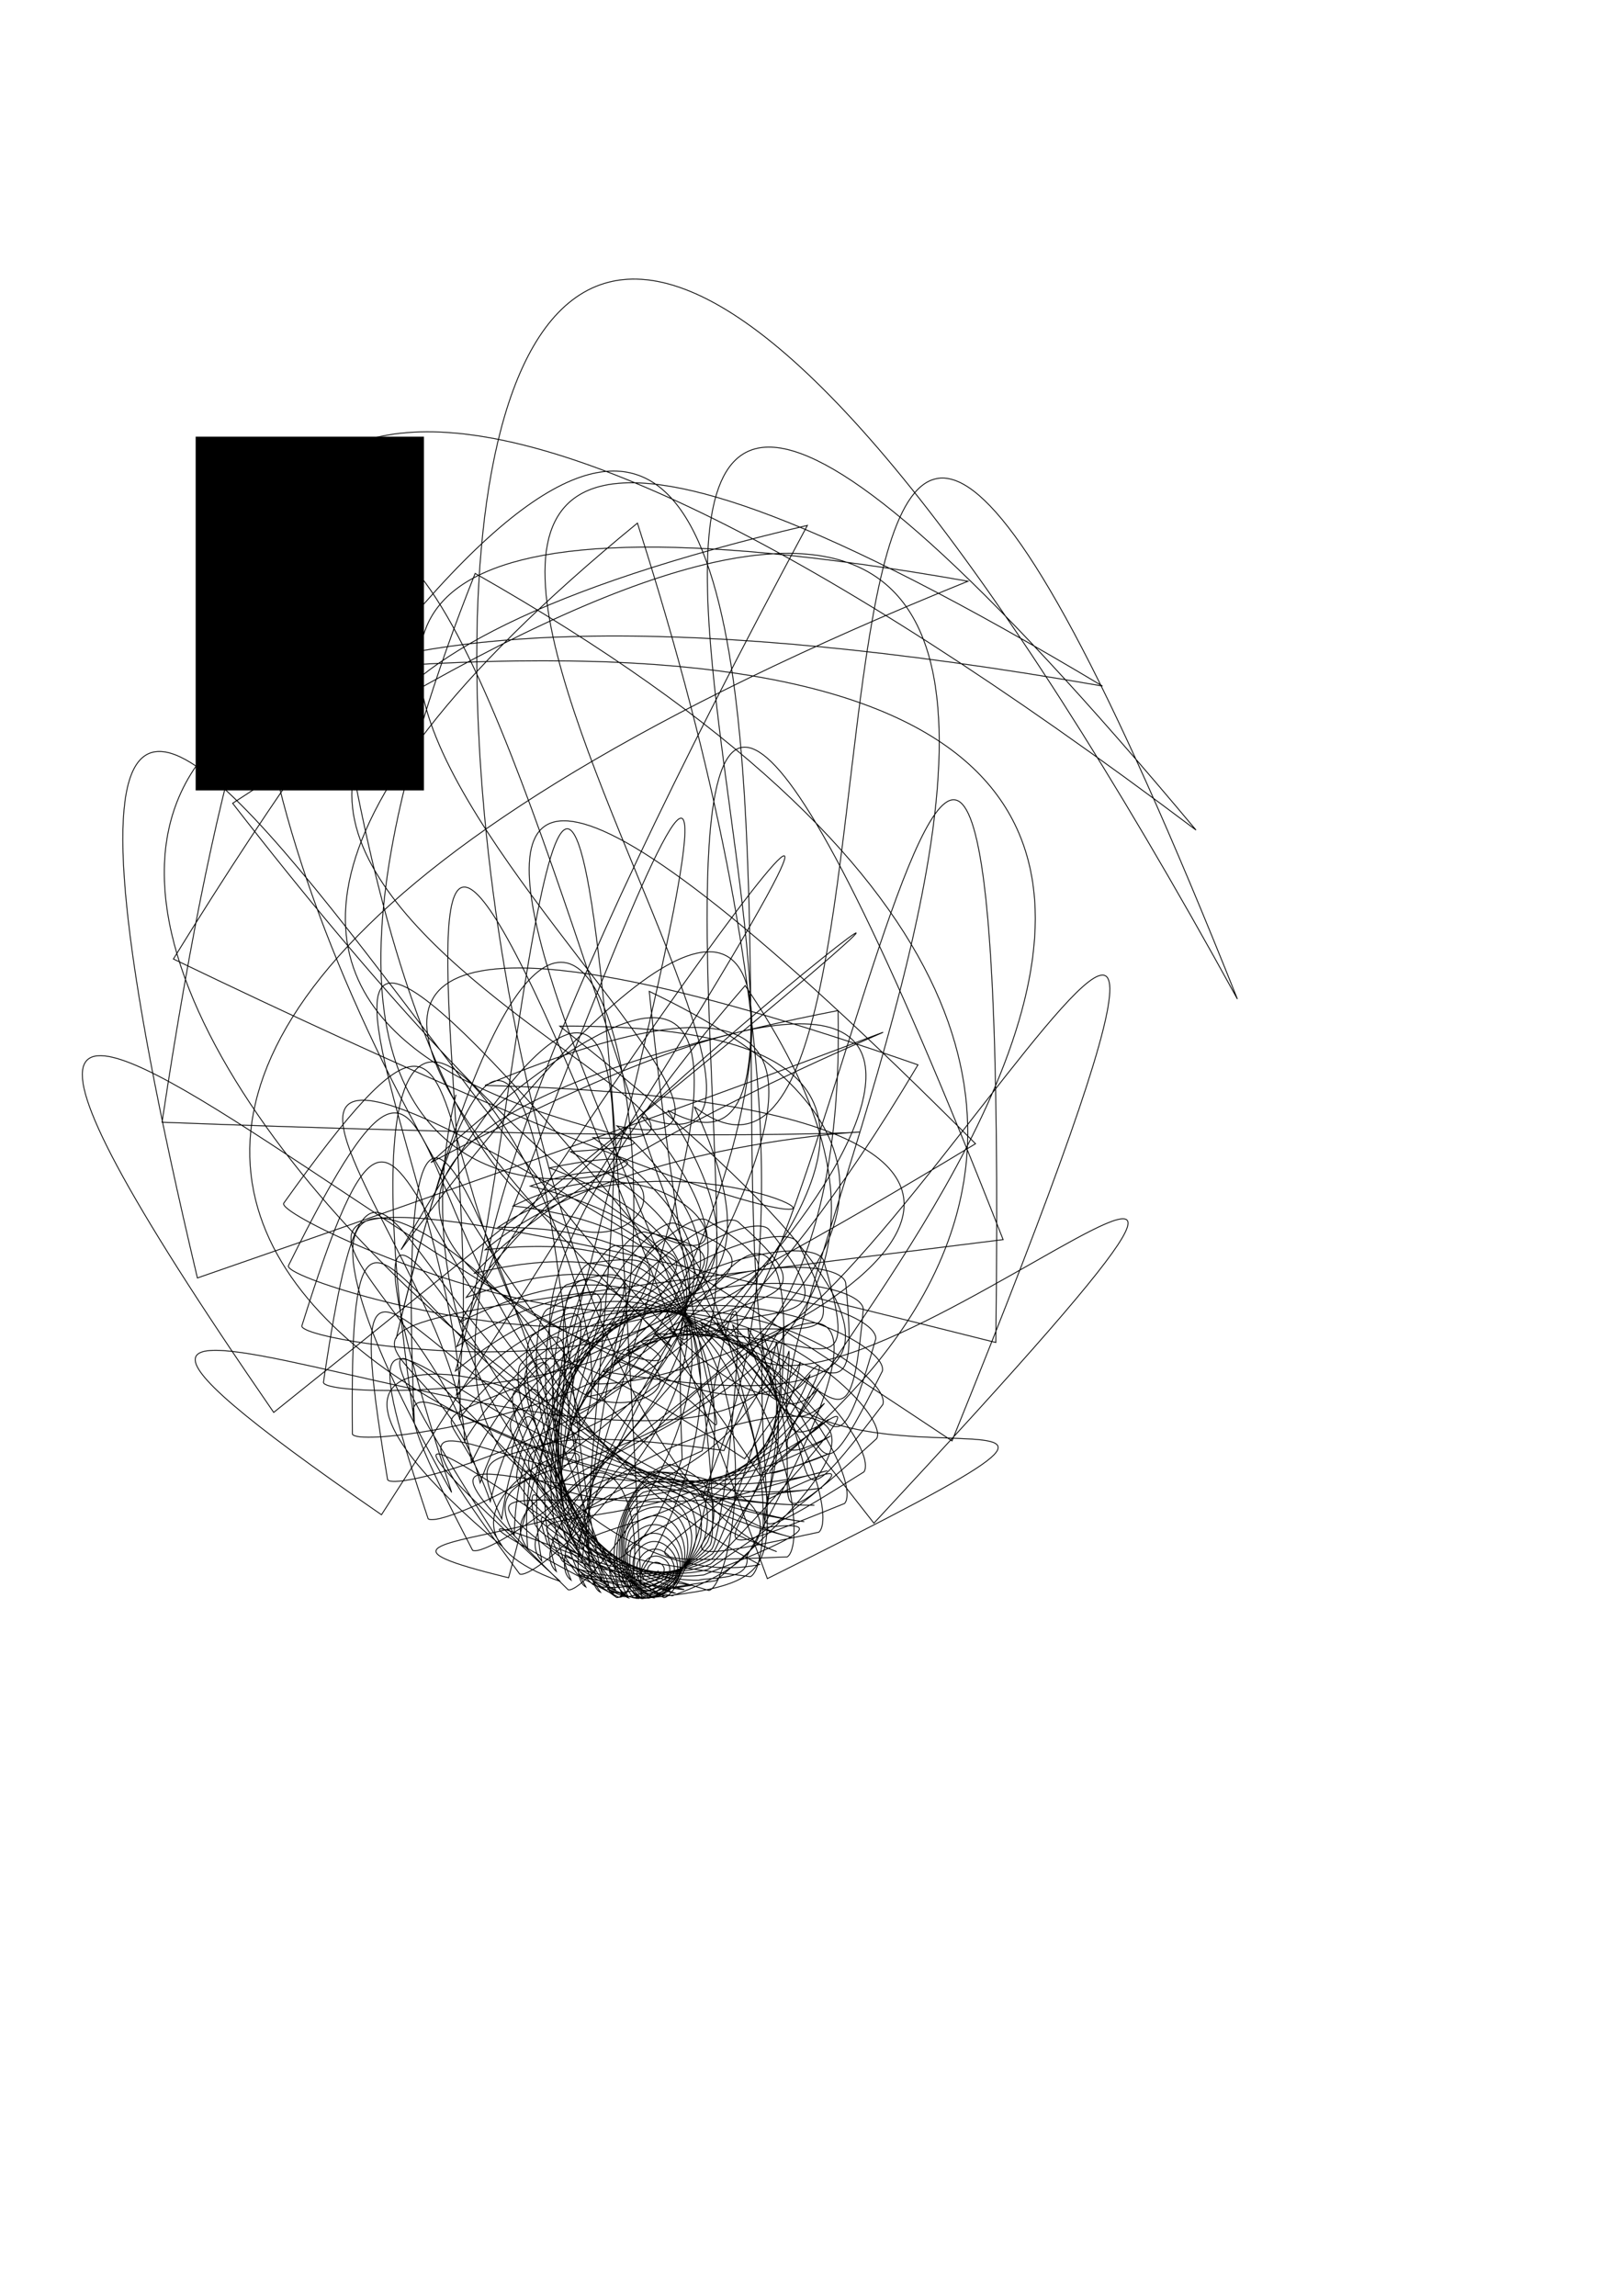 <?xml version="1.0" encoding="UTF-8" standalone="no"?>
<!-- Created with Inkscape (http://www.inkscape.org/) -->

<svg
   xmlns:dc="http://purl.org/dc/elements/1.1/"
   xmlns:cc="http://creativecommons.org/ns#"
   xmlns:rdf="http://www.w3.org/1999/02/22-rdf-syntax-ns#"
   xmlns:svg="http://www.w3.org/2000/svg"
   xmlns="http://www.w3.org/2000/svg"
   xmlns:sodipodi="http://sodipodi.sourceforge.net/DTD/sodipodi-0.dtd"
   xmlns:inkscape="http://www.inkscape.org/namespaces/inkscape"
   sodipodi:docname="Spiral059.svg"
   inkscape:version="0.48.2 r9819"
   version="1.1"
   id="svg2"
   height="1052.362"
   width="744.094">
  <sodipodi:namedview
     id="base"
     pagecolor="#ffffff"
     bordercolor="#666666"
     borderopacity="1.0"
     inkscape:pageopacity="0.0"
     inkscape:pageshadow="2"
     inkscape:zoom="0.45254834"
     inkscape:cx="145.33838"
     inkscape:cy="727.7967"
     inkscape:document-units="px"
     inkscape:current-layer="layer1"
     showgrid="false"
     inkscape:window-width="1024"
     inkscape:window-height="753"
     inkscape:window-x="25"
     inkscape:window-y="8"
     inkscape:window-maximized="0"
     inkscape:snap-center="false" />
  <title
     id="title6810">(UniballDeluxeFine)</title>
  <defs
     id="defs4" />
  <g
     style="display:inline"
     inkscape:label="Pen"
     inkscape:groupmode="layer"
     id="layer1">
    <path
       id="path11911"
       d=""
       style="fill:none;stroke:#000000"
       inkscape:connector-curvature="0" />
    <path
       inkscape:connector-curvature="0"
       style="fill:none;stroke:#000000"
       d=""
       id="path13427" />
    <path
       inkscape:connector-curvature="0"
       style="fill:none;stroke:#000000"
       d=""
       id="path13431" />
  </g>
  <g
     style="display:inline"
     id="g3923"
     inkscape:groupmode="layer"
     inkscape:label="Sharpie">
    <flowRoot
       style="font-size:40px;font-style:normal;font-weight:normal;line-height:125%;letter-spacing:0px;word-spacing:0px;fill:#000000;fill-opacity:1;stroke:none;font-family:Sans"
       id="flowRoot6771"
       xml:space="preserve"><flowRegion
         id="flowRegion6773"><rect
           y="200.161"
           x="89.705"
           height="162.16"
           width="104.656"
           id="rect6775" /></flowRegion><flowPara
         id="flowPara6777" /></flowRoot>    <path
       style="fill:none;stroke:#000000;stroke-width:0.393px;stroke-linecap:butt;stroke-linejoin:miter;stroke-opacity:1"
       d="m 301.68,719.838 c 0.008,0.976 -1.166,1.924 -2.343,2.224 -1.655,0.474 -2.764,-0.833 -2.528,-2.554 0.466,-2.248 2.632,-3.621 4.519,-3.347 2.361,0.363 3.583,2.327 3.102,4.014 -0.437,1.967 -2.859,3.689 -5.525,4.478 -3.221,1.221 -5.322,-2.173 -4.595,-6.123 1.387,-4.37 5.268,-6.123 8.387,-4.903 3.642,1.369 5.1,4.914 4.041,7.354 -1.004,2.711 -4.242,4.668 -8.021,5.987 -4.636,2.584 -7.714,-4.529 -6.45,-10.503 2.589,-6.31 8.043,-7.739 12.056,-5.175 4.632,2.773 5.779,8.069 4.053,11.003 -1.821,3.263 -5.393,4.996 -9.733,6.549 -5.756,3.102 -9.933,-8.045 -7.939,-15.483 4.135,-7.86 10.938,-8.332 15.467,-4.154 5.252,4.52 5.452,11.634 2.992,14.824 -2.926,3.589 -6.342,4.825 -10.681,6.212 -6.96,1.338 -11.864,-12.365 -8.817,-20.828 6.048,-8.938 13.892,-7.939 18.535,-1.994 5.436,6.543 3.995,15.403 0.767,18.616 -4.312,3.616 -7.074,4.269 -10.909,5.23 -8.293,-0.608 -13.261,-17.308 -8.832,-26.431 8.289,-9.47 16.782,-6.614 21.136,1.135 5.123,8.767 1.328,19.142 -2.659,22.149 -5.927,3.262 -7.554,3.417 -10.423,3.893 -9.592,-2.742 -13.893,-22.792 -7.807,-32.198 10.768,-9.375 19.453,-4.412 23.132,5.072 4.266,11.103 -2.579,22.591 -7.274,25.172 -7.693,2.447 -7.739,2.35 -9.214,2.454 -10.74,-5.139 -13.575,-28.703 -5.636,-37.97 13.359,-8.579 21.738,-1.404 24.391,9.646 2.83,13.456 -7.703,25.484 -13.009,27.434 -9.501,1.11 -7.597,1.15 -7.294,1.134 -11.643,-7.828 -12.168,-34.871 -2.274,-43.542 15.905,-7.032 23.475,2.315 24.807,14.676 0.798,15.724 -13.967,27.553 -19.743,28.691 -11.223,-0.788 -7.106,-0.1 -4.701,0.13 -12.219,-10.801 -9.572,-41.09 2.276,-48.683 18.231,-4.713 24.517,6.623 24.303,19.967 -1.835,17.8 -21.237,28.544 -27.306,28.72 -12.716,-3.254 -6.26,-1.314 -1.512,-0.38 -12.394,-14.025 -5.734,-47.123 7.957,-53.153 20.148,-1.641 24.737,11.372 22.837,25.316 -5.054,19.577 -29.332,28.222 -35.483,27.326 -13.829,-6.264 -5.07,-2.409 2.162,-0.237 -12.102,-17.449 -0.648,-52.718 14.668,-56.716 21.467,2.124 24.039,16.392 20.409,30.515 -8.827,20.945 -38.018,26.386 -44.018,24.352 -14.415,-9.755 -3.563,-3.305 6.177,0.689 -11.286,-21.007 5.64,-57.616 22.26,-59.154 22.004,6.48 22.359,21.495 17.056,35.362 -13.104,21.799 -47.022,22.877 -52.62,19.689 -14.334,-13.627 -1.785,-3.929 10.361,2.496 -9.902,-24.618 7.989,3.886 30.539,-60.269 -5.866,-165.307 19.668,26.482 12.856,39.665 -17.819,22.042 -56.035,17.585 -60.978,13.277 -13.465,-17.749 0.205,-4.219 14.521,5.247 -7.917,-28.194 -54.87,-17.932 42.798,-61.688 28.691,-162.069 12.456,32.937 4.402,45.037 -22.887,21.581 -64.724,10.455 -68.762,5.116 -11.714,-21.953 2.336,-4.127 18.449,8.961 -5.313,-31.637 -100.832,-80.497 55.919,-59.247 59.703,-144.66 3.625,36.617 -5.305,47.287 -28.208,20.339 -72.739,1.495 -75.638,-4.736 -9.021,-26.049 4.526,-3.621 21.932,13.616 -2.088,-34.842 -105.407,-167.228 68.435,-52.389 81.097,-114.805 -5.557,36.849 -14.912,45.815 -33.668,18.251 -79.727,-9.223 -81.28,-16.158 -5.367,-29.825 6.686,-2.685 24.757,19.144 1.743,-37.704 -58.468,-248.031 78.663,-41.121 87.61,-76.969 -13.59,33.491 -22.845,40.571 -39.14,15.267 -85.345,-21.56 -85.378,-28.97 -0.776,-33.061 8.726,-1.324 26.723,25.433 6.149,-40.117 29.23,-290.687 84.919,-26.092 76.051,-37.937 -18.946,27.009 -27.52,32.127 -44.488,11.357 -89.265,-35.316 -87.65,-42.934 4.677,-35.533 10.556,0.438 27.651,32.327 11.081,-41.974 127.936,-274.583 85.755,-8.586 46.352,-5.825 -20.304,18.479 -27.583,21.683 -49.568,6.51 -91.197,-50.225 -87.853,-57.758 10.866,-37.028 12.093,2.56 27.387,39.634 16.472,-43.178 199.238,-201.02 80.192,9.57 2.109,11.389 -16.778,9.497 -22.135,10.962 -54.231,0.739 -90.888,-65.968 -85.792,-73.105 17.62,-37.353 13.261,4.983 25.816,47.127 22.238,-43.636 211.278,-95.288 67.914,26.188 -49.56,7.536 -8.105,2.005 -10.931,2.041 -58.328,-5.924 -88.144,-82.175 -81.329,-88.6 24.718,-36.345 13.998,7.63 22.863,54.55 28.28,-43.267 152.844,1.195 49.394,38.964 -98.935,-20.185 5.231,-1.951 5.503,-2.901 -61.71,-13.422 -82.828,-98.439 -74.389,-103.839 31.902,-33.884 14.257,10.415 18.503,61.634 34.485,-42.004 40.239,46.333 25.921,45.766 -135.286,-70.122 21.966,-0.498 25.837,-1.86 -64.235,-21.676 -74.879,-114.322 -64.967,-118.4 38.881,-29.898 14.009,13.239 12.764,68.094 40.724,-39.793 -86.609,14.622 -0.463,44.921 -148.925,-135.848 40.134,7.781 48.009,6.695 -65.769,-30.583 -64.305,-129.371 -53.129,-131.856 45.342,-24.374 13.245,16 5.725,73.65 46.86,-36.6 -178.178,-90.79 -27.144,35.482 -133.314,-206.778 57.234,23.586 69.399,23.571 -66.19,-40.02 -51.197,-143.128 -39.015,-143.788 50.96,-17.361 11.979,18.592 -2.478,78.029 52.749,-32.411 -194.599,-236.692 -51.196,17.418 -86.828,-269.715 70.494,46.724 87.094,48.653 -65.392,-49.843 -35.726,-155.146 -22.837,-153.793 55.413,-8.977 10.244,20.913 -11.654,80.98 58.237,-27.23 -122.678,-370.539 -69.704,-8.288 -13.751,-311.136 77.193,76.006 98.214,80.815 -63.286,-59.891 -18.137,-165.004 -4.878,-161.505 58.392,0.595 8.095,22.867 -21.564,82.283 63.172,-21.086 16.462,-439.936 -80.121,-39.659 75.784,-319.822 75.007,109.285 100.261,117.938 -59.807,-69.985 1.246,-172.316 14.516,-166.599 59.62,11.103 5.606,24.369 -31.924,81.758 67.4,-14.031 172.953,-413.667 -80.606,-73.863 167.034,-289.361 62.35,143.59 91.465,157.053 -54.913,-79.936 22.032,-176.749 34.942,-168.804 58.861,22.236 2.869,25.349 -42.41,79.274 70.772,-6.138 285.749,-295.884 -70.306,-107.47 242.925,-219.995 38.643,175.396 71.06,194.601 -48.586,-89.542 43.772,-178.032 55.946,-167.919 55.936,33.63 -0.008,25.755 -52.669,74.756 73.147,2.495 306.007,-127.244 -49.545,-136.801 287.061,-119.385 4.503,200.97 39.475,226.781 -40.839,-98.599 65.965,-175.97 77.041,-163.811 50.732,44.875 -2.912,25.559 -62.331,68.192 74.395,11.749 217.344,28.416 -19.892,-158.33 286.929,-2.012 -38.199,216.781 -1.597,249.961 -31.712,-106.897 88.075,-170.446 97.713,-156.43 43.214,55.531 -5.717,24.752 -71.012,59.636 74.399,21.483 44.666,107.553 15.912,-169.108 236.693,112.782 -86.422,219.921 -49.282,261.098 -21.276,-114.23 109.542,-161.435 117.437,-145.81 33.433,65.142 -8.298,23.352 -78.336,49.212 73.061,31.537 -152.724,71.909 54.171,-167.146 139.01,203.886 -136.172,208.488 -99.733,258.122 -9.632,-120.397 129.8,-149.004 135.69,-132.07 21.527,73.253 -10.534,21.402 -83.939,37.112 70.303,41.736 -302.046,-74.797 90.571,-151.717 5.413,252.15 -182.855,181.893 -148.475,240.248 3.09,-125.208 148.288,-133.315 151.966,-115.416 7.726,79.423 -12.31,18.971 -87.486,23.597 66.069,51.886 -344.614,-285.589 120.617,-123.546 -144.931,244.088 -221.713,141.04 -190.842,208.156 16.731,-128.487 164.471,-114.622 165.792,-96.137 -7.653,83.25 -13.525,16.148 -88.681,8.988 60.331,61.787 -259.626,-485.855 140.115,-84.837 -287.999,174.867 -248.323,88.354 -222.466,164.032 31.106,-130.078 177.853,-93.27 176.739,-74.601 -24.207,84.381 -14.095,13.045 -87.281,-6.333 53.087,71.228 -74.581,-600.729 145.666,-39.147 -398.815,49.938 -259.086,27.65 -239.763,111.431 46.005,-129.847 187.992,-69.686 184.435,-51.246 -41.461,82.536 -13.956,9.79 -83.104,-21.94 44.364,79.994 142.554,-584.204 135.089,8.904 C 0.701,500.298 204.882,579.21 216.179,670.37 277.374,542.685 410.695,625.999 404.759,643.799 c -58.877,77.518 -13.072,6.526 -76.038,-37.366 34.221,87.87 307.391,-438.692 107.753,54.056 -445.112,-296.369 -225.32,-97.52 -223.473,0.028 76.428,-123.514 197.134,-17.888 188.955,-1.124 -75.87,69.227 -11.432,3.404 -66.05,-52.119 22.743,94.647 350.935,-216.838 64.751,90.935 C 37.466,232.65 219.581,547.496 210.673,650.178 c 91.437,-117.29 195.644,9.15 185.425,24.509 -91.827,57.674 -9.056,0.578 -53.189,-65.692 10.052,100.122 247.153,-3.942 8.899,114.618 C 133.245,129.251 230.067,533.134 209.261,639.447 c 105.948,-109.001 189.948,36.098 177.954,49.722 -106.125,42.982 -5.993,-1.801 -37.592,-77.581 -3.707,104.105 25.38,113.242 -55.449,121.186 C 263.313,73.217 242.463,520.209 208.823,628.424 c 119.679,-98.674 180.048,62.292 166.599,73.902 -118.154,25.395 -2.324,-3.588 -19.483,-87.296 -18.357,106.424 -238.051,79.886 -122.765,108.201 171.897,-647.311 23.394,-214.203 -23.769,-106.014 132.349,-86.373 166.059,87.071 151.519,96.444 -127.34,5.272 1.843,-4.655 0.829,-94.378 C 328.056,726.21 -85.024,515.133 174.897,694.337 532.62,138.257 272.13,499.871 211.039,605.941 354.72,533.739 359.238,715.733 344.006,722.714 210.838,705.801 350.38,717.824 366.96,624.299 317.464,729.786 -153.473,242.778 125.487,647.428 621.491,249.967 288.854,492.979 213.747,594.714 367.154,538.414 340.542,724.563 325.038,729.066 189.838,688.481 336.147,724.857 371.466,630.016 305.954,732.021 -54.818,-26.613 90.503,585.793 653.344,391.033 306.404,488.55 217.536,583.66 c 161.274,-38.847 102.266,146.687 86.921,148.703 -133.1,-65.08 15.874,-2.555 70.722,-96.005 -81.479,96.415 -194.005,-830.459 -300.881,-121.935 545.418,20.587 250.114,-27.695 148.101,58.481 167.05,-20.058 75.125,159.824 60.364,159.417 -126.647,-89.661 20.48,0.096 95.254,-89.078 -97.12,88.685 92.824,-838.374 -298.515,-203.658 444.574,214.146 262.982,48.024 148.812,122.987 170.527,-0.182 45.96,168.861 32.191,166.167 -115.757,-113.542 24.729,3.73 119.402,-78.167 C 267.757,729.39 706.227,-25.819 106.659,368.217 381.704,722.551 360.212,491.22 235.245,552.787 c 171.529,20.503 15.42,173.494 3.022,168.721 -100.483,-135.908 28.427,8.299 142.519,-63.266 -126.279,66.854 414.524,-405.376 -226.72,-351.001 63.244,417.918 223.11,190.287 89.075,236.429 169.91,41.69 -15.797,173.529 -26.489,166.945 -81.033,-155.946 31.383,13.715 163.952,-44.476 C 241.384,719.016 697.884,535.601 217.843,262.843 60.774,657.019 392.962,506.442 251.935,535.338 c 165.568,63.05 -46.966,168.884 -55.668,160.811 -57.763,-172.869 33.422,19.854 183.054,-22.007 -150.69,37.005 63.799,36.898 -87.079,-434.36 -350.524,286.927 114.927,278.016 -30.692,288.118 158.439,84.236 -77.353,159.595 -83.842,150.399 -31.177,-185.946 34.387,26.558 199.208,3.826 -160.421,19.398 -255.591,21.953 -6.764,-441.289 -486.26,114.007 49.263,290.535 -98.258,280.621 148.504,104.89 -106.232,145.816 -110.354,135.898 -1.92,-194.528 34.151,33.637 211.839,32.605 C 205.217,690.212 -148.002,505.972 443.781,266.427 -99.543,170.659 429.353,546.882 282.859,516.1 418.65,640.744 149.948,643.921 148.277,633.699 177.516,435.624 180.896,674.572 368.713,697.512 195.034,677.314 -260.549,180.331 505.438,314.469 -8.914,6.831 436.677,563.993 294.332,511.911 414.708,655.044 137.591,617.903 138.377,607.801 199.802,411.62 168.111,655.831 362.942,704.653 186.168,662.962 -167.512,-158.271 548.33,380.478 141.503,-106.571 441.131,582.319 306.186,508.957 408.57,668.951 129.041,589.772 132.217,580.209 225.897,391.615 157.7,635.065 356.101,711.25 178.826,647.323 103.686,-385.931 567.304,457.937 325.659,-147.857 442.515,601.434 318.286,507.292 400.273,682.171 124.658,560.157 130.084,551.53 255.073,376.298 149.983,612.626 348.243,717.177 278.693,731.673 176.848,635.224 209.021,501.78"
       id="path7283"
       inkscape:connector-curvature="0"
       sodipodi:nodetypes="csssssssssssssssssssssssssssssssssssssssssssssssssssssssssssssssssssssssssssssssssssssssssssssssssssssssssssssssssssssssssssssssssssssssssssssssssssssssssssssssssssssssssssssssssssssssssssssssssssssssssssssssssssssssssssssssssssssssssssssc" />
  </g>
  <g
     style="display:inline"
     inkscape:label="Silver"
     id="layer4"
     inkscape:groupmode="layer" />
  <g
     inkscape:groupmode="layer"
     id="layer3"
     inkscape:label="Gel"
     style="display:inline" />
  <g
     inkscape:groupmode="layer"
     id="layer5"
     inkscape:label="Pencil"
     style="display:inline" />
  <g
     style="display:inline"
     inkscape:label="Gold"
     id="layer2"
     inkscape:groupmode="layer">
    <path
       inkscape:connector-curvature="0"
       style="fill:none;stroke:#000000"
       d=""
       id="path7370" />
    <path
       inkscape:connector-curvature="0"
       style="fill:none;stroke:#000000"
       d=""
       id="path7382" />
  </g>
  <path
     id="path3389"
     d=""
     style="fill:none;stroke:#000000"
     inkscape:connector-curvature="0" />
  <path
     id="path3403"
     d=""
     style="fill:none;stroke:#000000"
     inkscape:connector-curvature="0" />
  <path
     inkscape:connector-curvature="0"
     style="fill:none;stroke:#000000"
     d=""
     id="path3499" />
  <path
     inkscape:connector-curvature="0"
     style="fill:none;stroke:#000000"
     d=""
     id="path3513" />
  <path
     id="path3692"
     d=""
     style="fill:none;stroke:#000000;stroke-width:1.195"
     inkscape:connector-curvature="0" />
  <path
     id="path3706"
     d=""
     style="fill:none;stroke:#000000;stroke-width:1.195"
     inkscape:connector-curvature="0" />
</svg>
